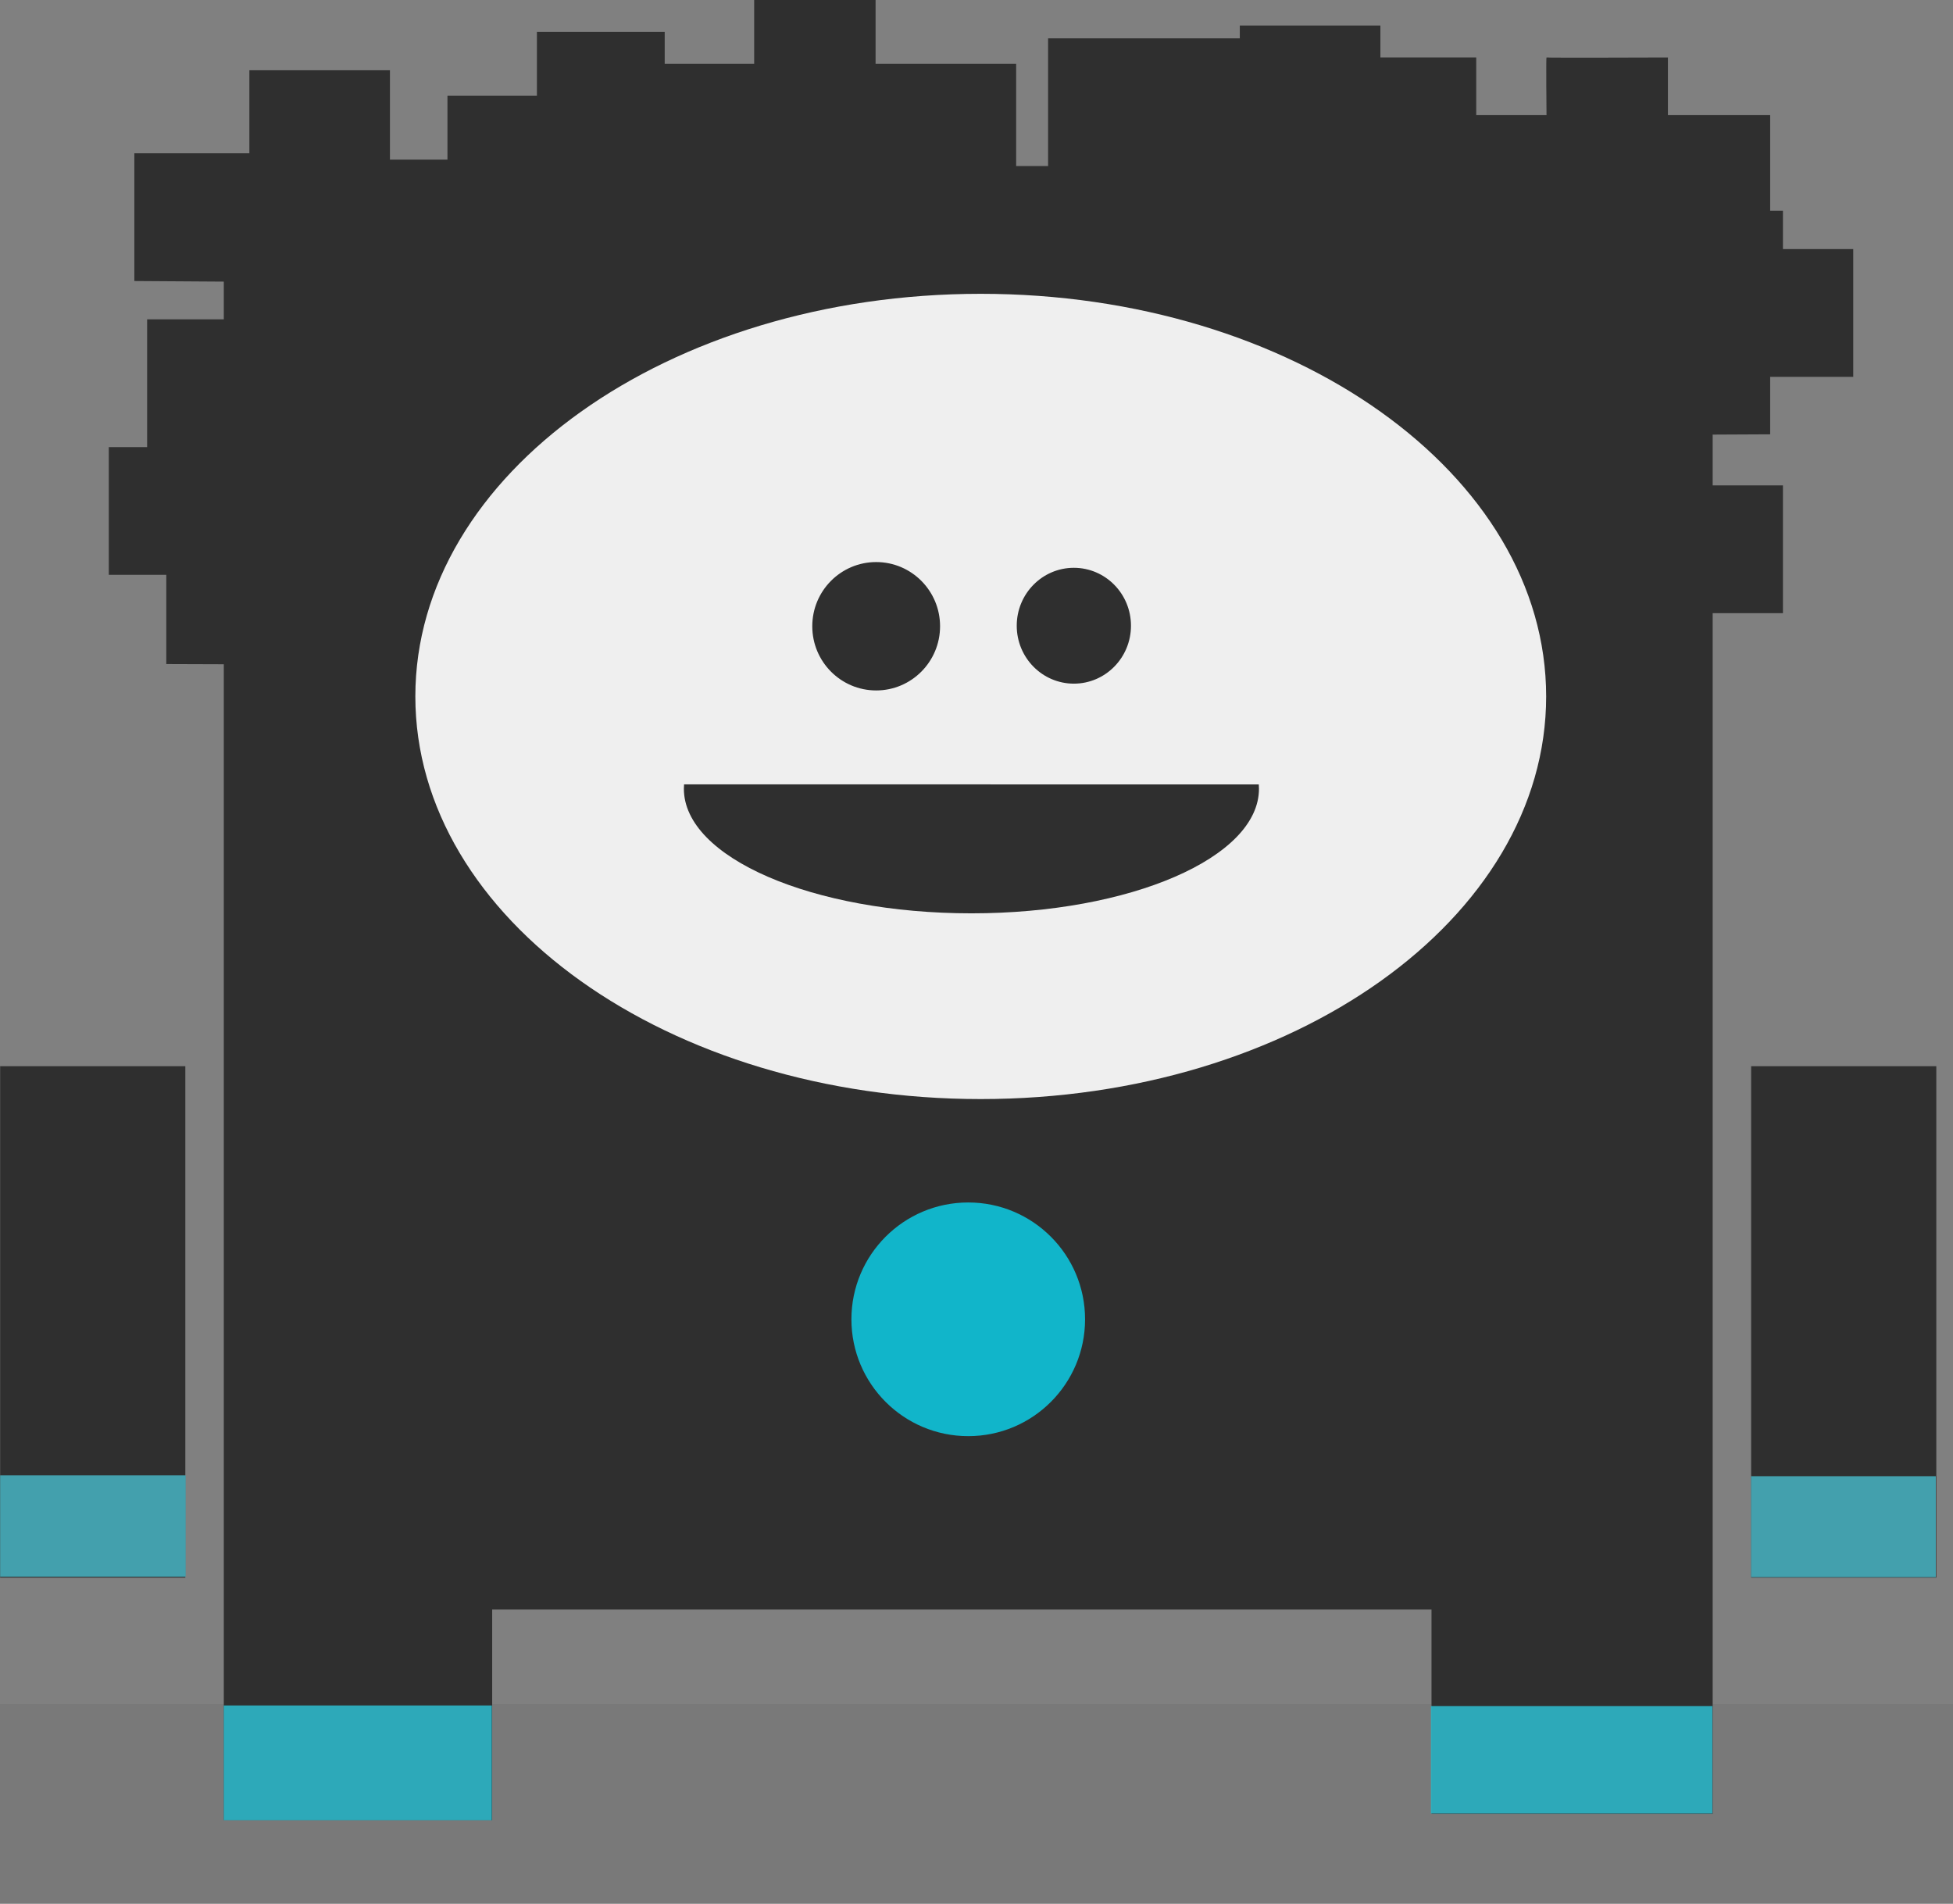 <svg xmlns="http://www.w3.org/2000/svg" xmlns:xlink="http://www.w3.org/1999/xlink" preserveAspectRatio="xMidYMid" width="909" height="886" viewBox="0 0 909 886">
  <rect x="0" y="0" width="909" height="886" fill="#808080" stroke="none"/>
  <defs>
    <style>
      .cls-1, .cls-4, .cls-5, .cls-6, .cls-7 {
        opacity: 0.87;
      }

      .cls-2 {
        fill: #3e3e3e;
        opacity: 0.12;
      }

      .cls-3 {
        fill: #232323;
      }

      .cls-3, .cls-4, .cls-7, .cls-8 {
        fill-rule: evenodd;
      }

      .cls-4, .cls-5 {
        fill: #3cb7c8;
      }

      .cls-6, .cls-7 {
        fill: #20c3d8;
      }

      .cls-8 {
        fill: #fff;
      }

      .cls-9 {
        fill: #00bcd4;
      }
    </style>
  </defs>
  <g class="cls-1">
    <rect y="793" width="909" height="93" class="cls-2"/>
    <path d="M815.049,734.204 L815.049,496.189 L901.231,496.189 L901.231,734.204 L815.049,734.204 ZM823.903,202.123 L797.136,202.255 L797.136,225.902 L829.851,225.902 L829.851,285.351 L797.136,285.351 L797.136,844.164 L666.274,844.164 L666.274,749.045 L229.078,749.045 L229.078,847.138 L104.167,847.138 L104.167,309.130 L77.399,309.038 L77.399,267.512 L50.633,267.512 L50.633,208.070 L68.477,208.070 L68.477,148.620 L104.167,148.620 L104.167,131.057 L62.528,130.783 L62.528,71.334 L116.064,71.334 L116.064,32.695 L181.494,32.695 L181.494,74.306 L208.261,74.306 L208.261,44.581 L249.898,44.581 L249.898,14.859 L309.381,14.859 L309.381,29.721 L351.018,29.721 L351.018,-0.001 L407.526,-0.001 L407.526,29.721 L472.956,29.721 L472.956,77.280 L487.826,77.280 L487.826,29.721 L487.826,17.831 L577.051,17.831 L577.051,11.884 L642.482,11.884 L642.482,26.749 L687.093,26.749 L687.093,53.502 L719.808,53.502 C719.808,53.502 719.538,26.450 719.808,26.749 C719.989,26.947 776.316,26.749 776.316,26.749 L776.316,53.502 L823.903,53.502 L823.903,98.084 L829.851,98.084 L829.851,115.923 L862.566,115.923 L862.566,175.370 L823.903,175.370 L823.903,202.123 ZM86.257,734.204 L0.074,734.204 L0.074,496.189 L86.257,496.189 L86.257,734.204 Z" class="cls-3"/>
    <path d="M0.074,686.601 L86.413,686.601 L86.413,733.791 L0.074,733.791 L0.074,686.601 Z" class="cls-4"/>
    <rect x="815" y="687" width="86" height="47" class="cls-5"/>
    <rect x="666" y="794" width="131" height="50" class="cls-6"/>
    <path d="M104.153,793.708 L228.918,793.708 L228.918,847.140 L104.153,847.140 L104.153,793.708 Z" class="cls-7"/>
    <path d="M456.479,136.737 C601.819,136.737 719.640,220.629 719.640,324.114 C719.640,427.599 601.819,511.490 456.479,511.490 C311.139,511.490 193.318,427.599 193.318,324.114 C193.318,220.629 311.139,136.737 456.479,136.737 Z" class="cls-8"/>
    <path d="M585.893,365.062 C585.893,365.062 585.973,366.412 585.973,367.091 C585.973,399.102 526.054,425.054 452.138,425.054 C378.223,425.054 318.304,399.102 318.304,367.091 C318.304,366.400 318.386,365.021 318.386,365.021 L585.893,365.062 Z" class="cls-3"/>
    <path d="M499.814,318.163 C485.132,318.163 473.230,306.093 473.230,291.204 C473.230,276.316 485.132,264.246 499.814,264.246 C514.495,264.246 526.397,276.316 526.397,291.204 C526.397,306.093 514.495,318.163 499.814,318.163 ZM407.804,321.321 C391.380,321.321 378.065,307.946 378.065,291.447 C378.065,274.949 391.380,261.574 407.804,261.574 C424.229,261.574 437.543,274.949 437.543,291.447 C437.543,307.946 424.229,321.321 407.804,321.321 Z" class="cls-3"/>
    <circle cx="450.656" cy="613.985" r="54.375" class="cls-9"/>
  </g>
</svg>
